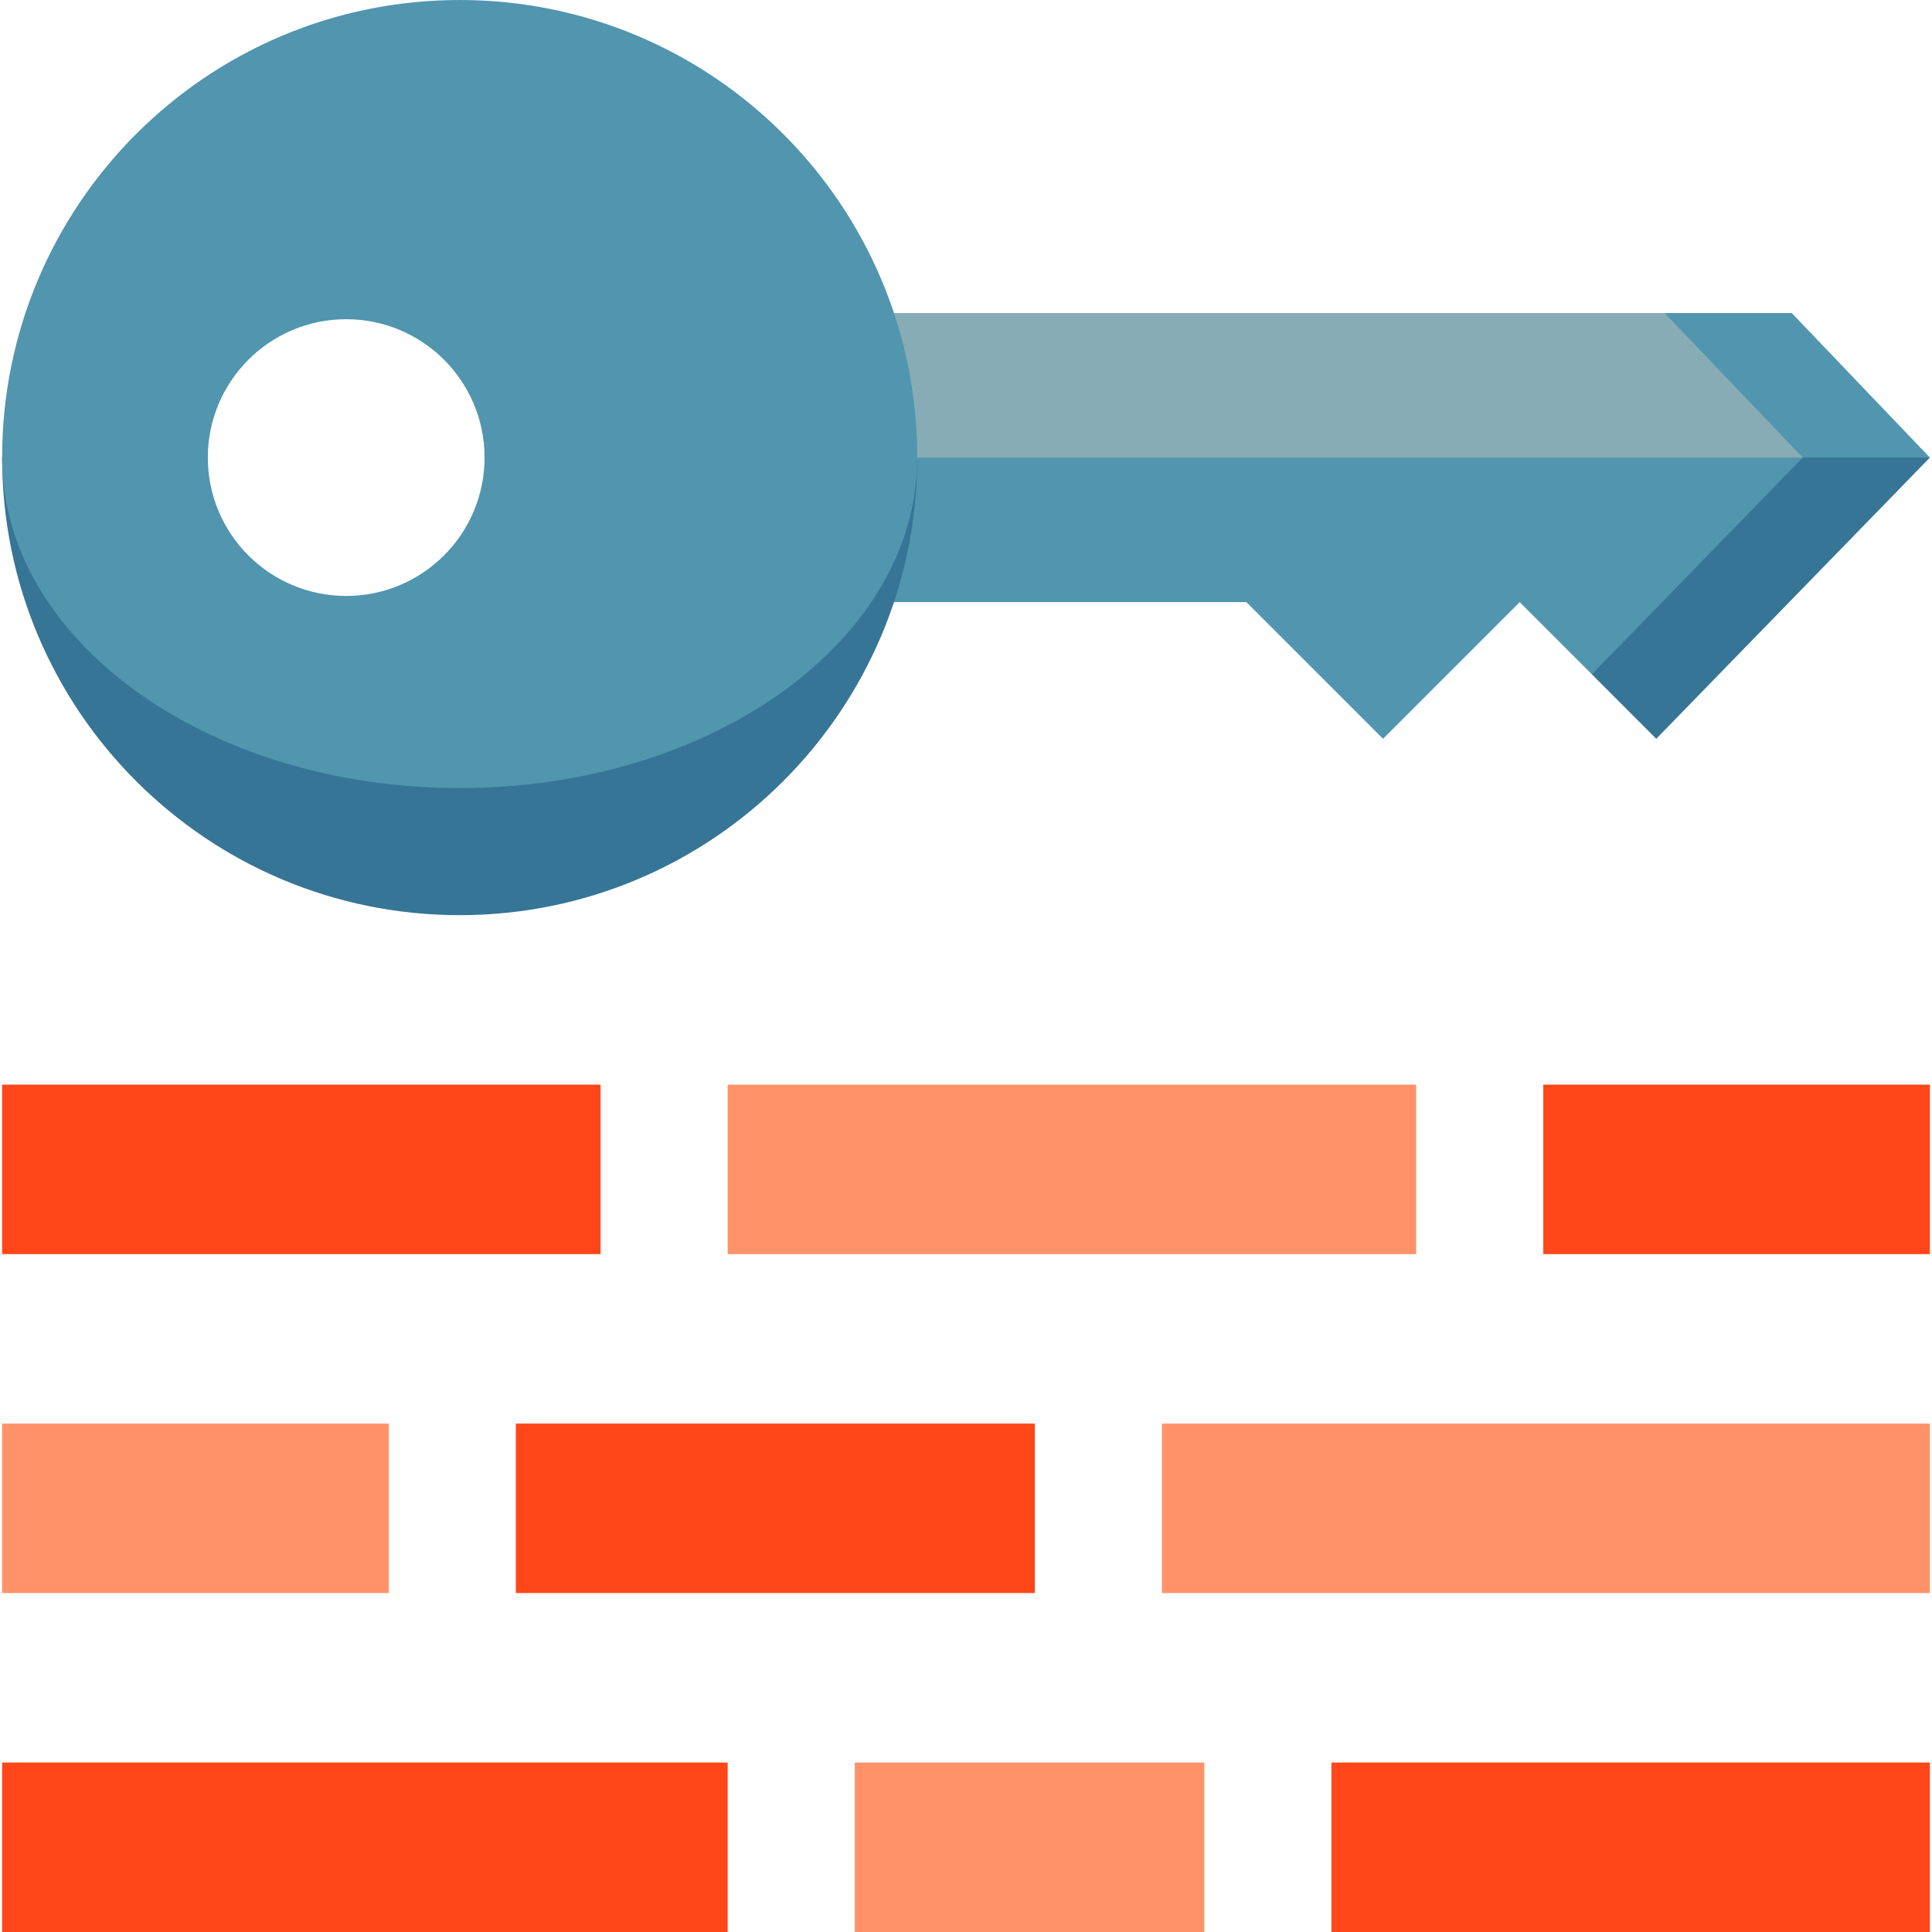<?xml version="1.0" encoding="iso-8859-1"?>
<!-- Generator: Adobe Illustrator 19.0.0, SVG Export Plug-In . SVG Version: 6.00 Build 0)  -->
<svg version="1.1" id="Layer_1" xmlns="http://www.w3.org/2000/svg" xmlns:xlink="http://www.w3.org/1999/xlink" x="0px" y="0px"
	 viewBox="0 0 512 512" style="enable-background:new 0 0 512 512;" xml:space="preserve">
<polygon style="fill:#367596;" points="511.439,121.263 438.928,195.784 421.861,178.706 455.298,98.807 "/>
<g>
	<polygon style="fill:#5195AF;" points="474.824,82.953 511.439,121.263 455.298,121.263 441.14,82.953 	"/>
	<polygon style="fill:#5195AF;" points="477.754,121.263 421.861,178.706 402.728,159.573 366.518,195.784 330.319,159.573 
		214.445,159.573 214.445,98.807 	"/>
</g>
<polygon style="fill:#88ACB5;" points="441.14,82.953 477.754,121.263 214.445,121.263 214.445,82.953 "/>
<g>
	<rect x="0.561" y="287.439" style="fill:#FF4719;" width="158.596" height="44.912"/>
	<rect x="408.982" y="287.439" style="fill:#FF4719;" width="102.456" height="44.912"/>
</g>
<g>
	<rect x="192.842" y="287.439" style="fill:#FF9269;" width="182.456" height="44.912"/>
	<rect x="0.561" y="377.263" style="fill:#FF9269;" width="102.456" height="44.912"/>
	<rect x="307.93" y="377.263" style="fill:#FF9269;" width="203.509" height="44.912"/>
</g>
<g>
	<rect x="136.702" y="377.263" style="fill:#FF4719;" width="137.544" height="44.912"/>
	<rect x="0.561" y="467.088" style="fill:#FF4719;" width="192.281" height="44.912"/>
	<rect x="352.842" y="467.088" style="fill:#FF4719;" width="158.596" height="44.912"/>
</g>
<rect x="226.526" y="467.088" style="fill:#FF9269;" width="92.632" height="44.912"/>
<path style="fill:#367596;" d="M144.518,121.263c0,29.145-23.627,52.772-52.772,52.772s-52.772-23.627-52.772-52.772H0.561
	c0,66.975,54.288,121.263,121.263,121.263s121.263-54.288,121.263-121.263H144.518z"/>
<path style="fill:#5195AF;" d="M121.825,0C54.849,0,0.561,54.288,0.561,121.263c0,48.371,54.288,87.579,121.263,87.579
	s121.263-39.208,121.263-87.579C243.088,54.288,188.8,0,121.825,0z M91.746,157.931c-20.251,0-36.668-16.417-36.668-36.668
	s16.417-36.668,36.668-36.668s36.668,16.417,36.668,36.668C128.412,141.514,111.996,157.931,91.746,157.931z"/>
<g>
</g>
<g>
</g>
<g>
</g>
<g>
</g>
<g>
</g>
<g>
</g>
<g>
</g>
<g>
</g>
<g>
</g>
<g>
</g>
<g>
</g>
<g>
</g>
<g>
</g>
<g>
</g>
<g>
</g>
</svg>

